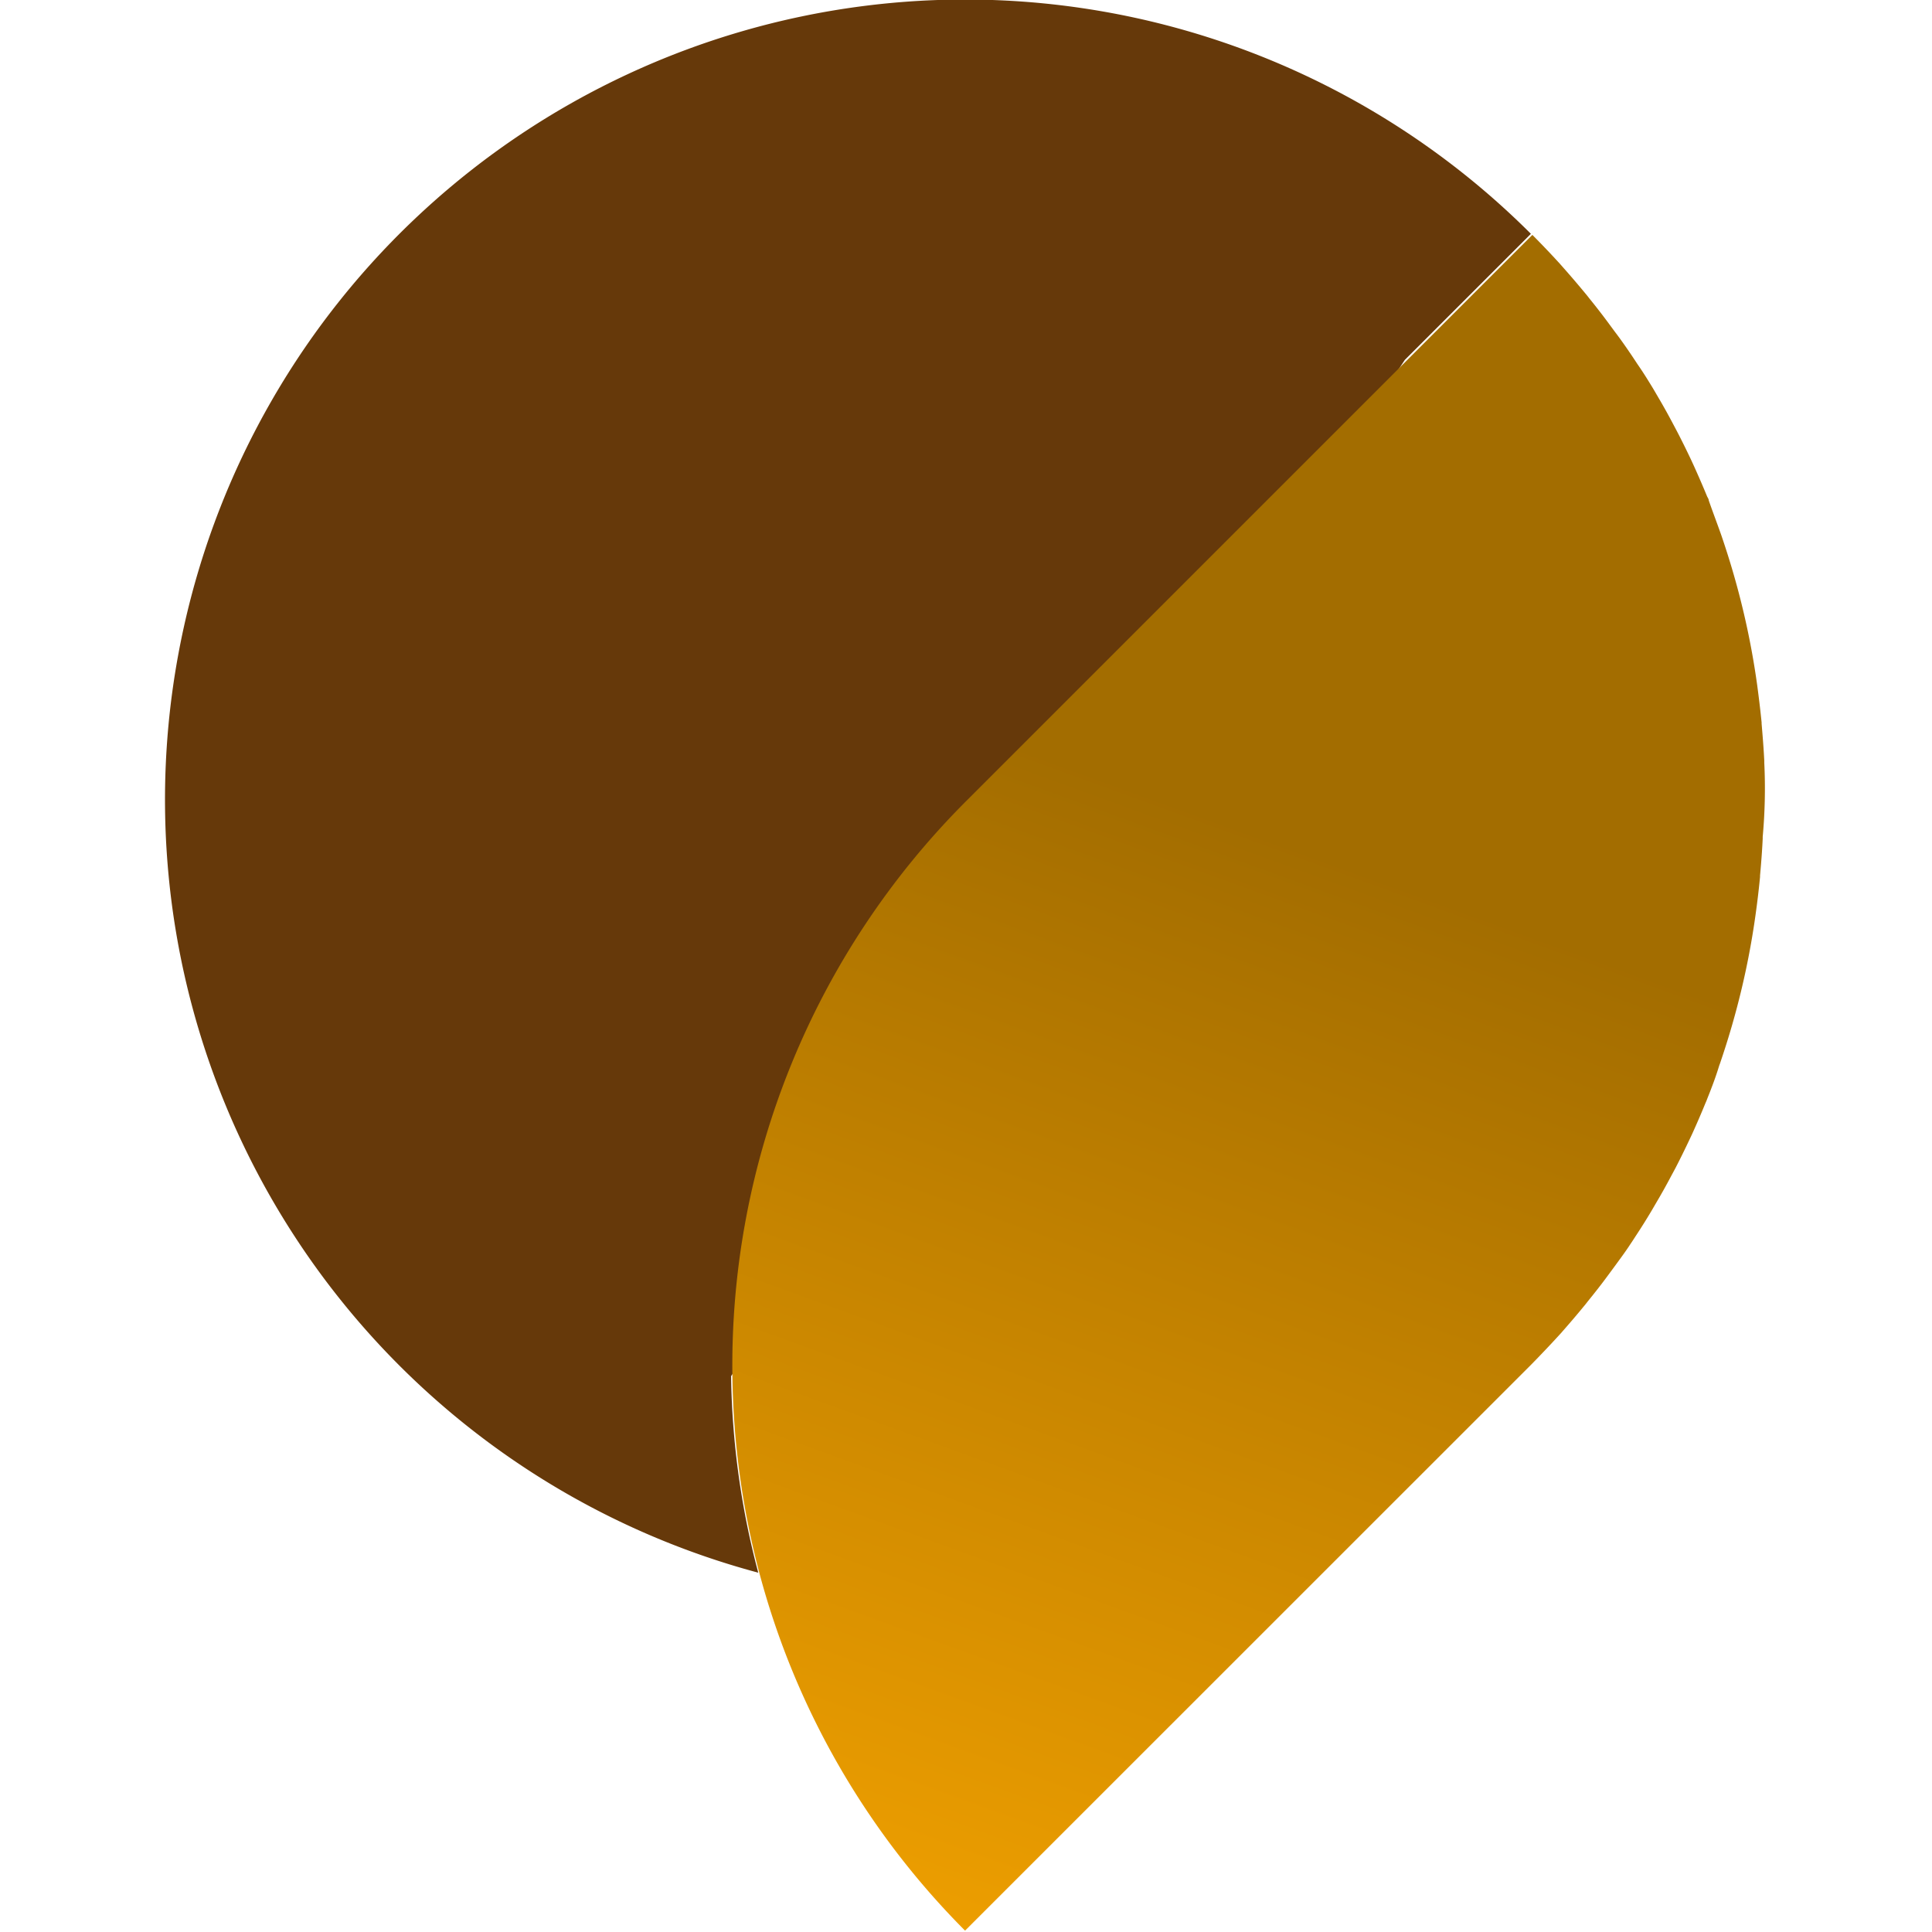 <?xml version="1.0" encoding="UTF-8"?>
<svg width="300" height="300" version="1.1" viewBox="0 0 79.375 79.375" xmlns="http://www.w3.org/2000/svg" xmlns:cc="http://creativecommons.org/ns#" xmlns:dc="http://purl.org/dc/elements/1.1/" xmlns:rdf="http://www.w3.org/1999/02/22-rdf-syntax-ns#">
 <defs>
  <linearGradient id="a" x1="7691.5" x2="7557.2" y1="-2871" y2="-2933.6" gradientTransform="matrix(-.71 .71 .71 .71 7653.7 -3170.3)" gradientUnits="userSpaceOnUse">
   <stop stop-color="#fa0" offset="0"/>
   <stop stop-color="#a36d00" offset=".79"/>
  </linearGradient>
 </defs>
 <g transform="matrix(.496 0 0 .496 -53.029 -39.225)">
  <path d="m223.28 108.89 10.44-10.44a66.28 66.28 0 1 0-64 110.9 67 67 0 0 1-2.25-16.28" fill="#66390a"/>
  <path d="m253.05 142.25v-0.16c-0.05-1-0.13-2-0.22-3.06v-0.1c-0.1-1-0.23-2.08-0.37-3.12a65.4 65.4 0 0 0-2-9.34c-0.29-1-0.61-2-0.95-3l-0.06-0.17c-0.33-0.93-0.68-1.85-1-2.77 0-0.11-0.09-0.23-0.14-0.34-0.35-0.85-0.72-1.7-1.1-2.54l-0.24-0.52c-0.37-0.78-0.75-1.55-1.15-2.32l-0.35-0.66c-0.38-0.72-0.78-1.44-1.2-2.15l-0.42-0.72c-0.42-0.69-0.84-1.37-1.28-2l-0.47-0.71c-0.46-0.68-0.93-1.36-1.42-2l-0.45-0.61c-0.52-0.71-1.07-1.42-1.63-2.11-0.12-0.15-0.23-0.3-0.36-0.45-0.62-0.75-1.26-1.5-1.91-2.23l-0.21-0.24c-0.74-0.81-1.5-1.61-2.28-2.39l-46.87 46.87a66.07 66.07 0 0 0-19.39 47.75 67 67 0 0 0 2.25 16.28 66 66 0 0 0 17.02 29.56l46.86-46.85q1.17-1.19 2.28-2.4l0.21-0.23c0.65-0.74 1.29-1.48 1.91-2.24 0.13-0.15 0.24-0.3 0.36-0.45 0.56-0.69 1.11-1.39 1.63-2.1l0.45-0.61c0.49-0.67 1-1.35 1.42-2 0.16-0.23 0.31-0.47 0.46-0.7 0.45-0.68 0.88-1.37 1.29-2.06l0.42-0.72c0.42-0.71 0.82-1.43 1.2-2.15l0.35-0.65c0.4-0.77 0.78-1.55 1.15-2.33l0.24-0.51c0.38-0.84 0.75-1.69 1.1-2.55a3.45 3.45 0 0 0 0.14-0.34c0.37-0.92 0.72-1.84 1-2.77l0.06-0.16c0.34-1 0.66-2 0.95-3a65.4 65.4 0 0 0 2-9.34c0.14-1 0.27-2.08 0.37-3.12v-0.11c0.09-1 0.17-2 0.22-3.06v-0.15q0.28-3.08 0.13-6.15z" fill="url(#a)"/>
 </g>
</svg>
